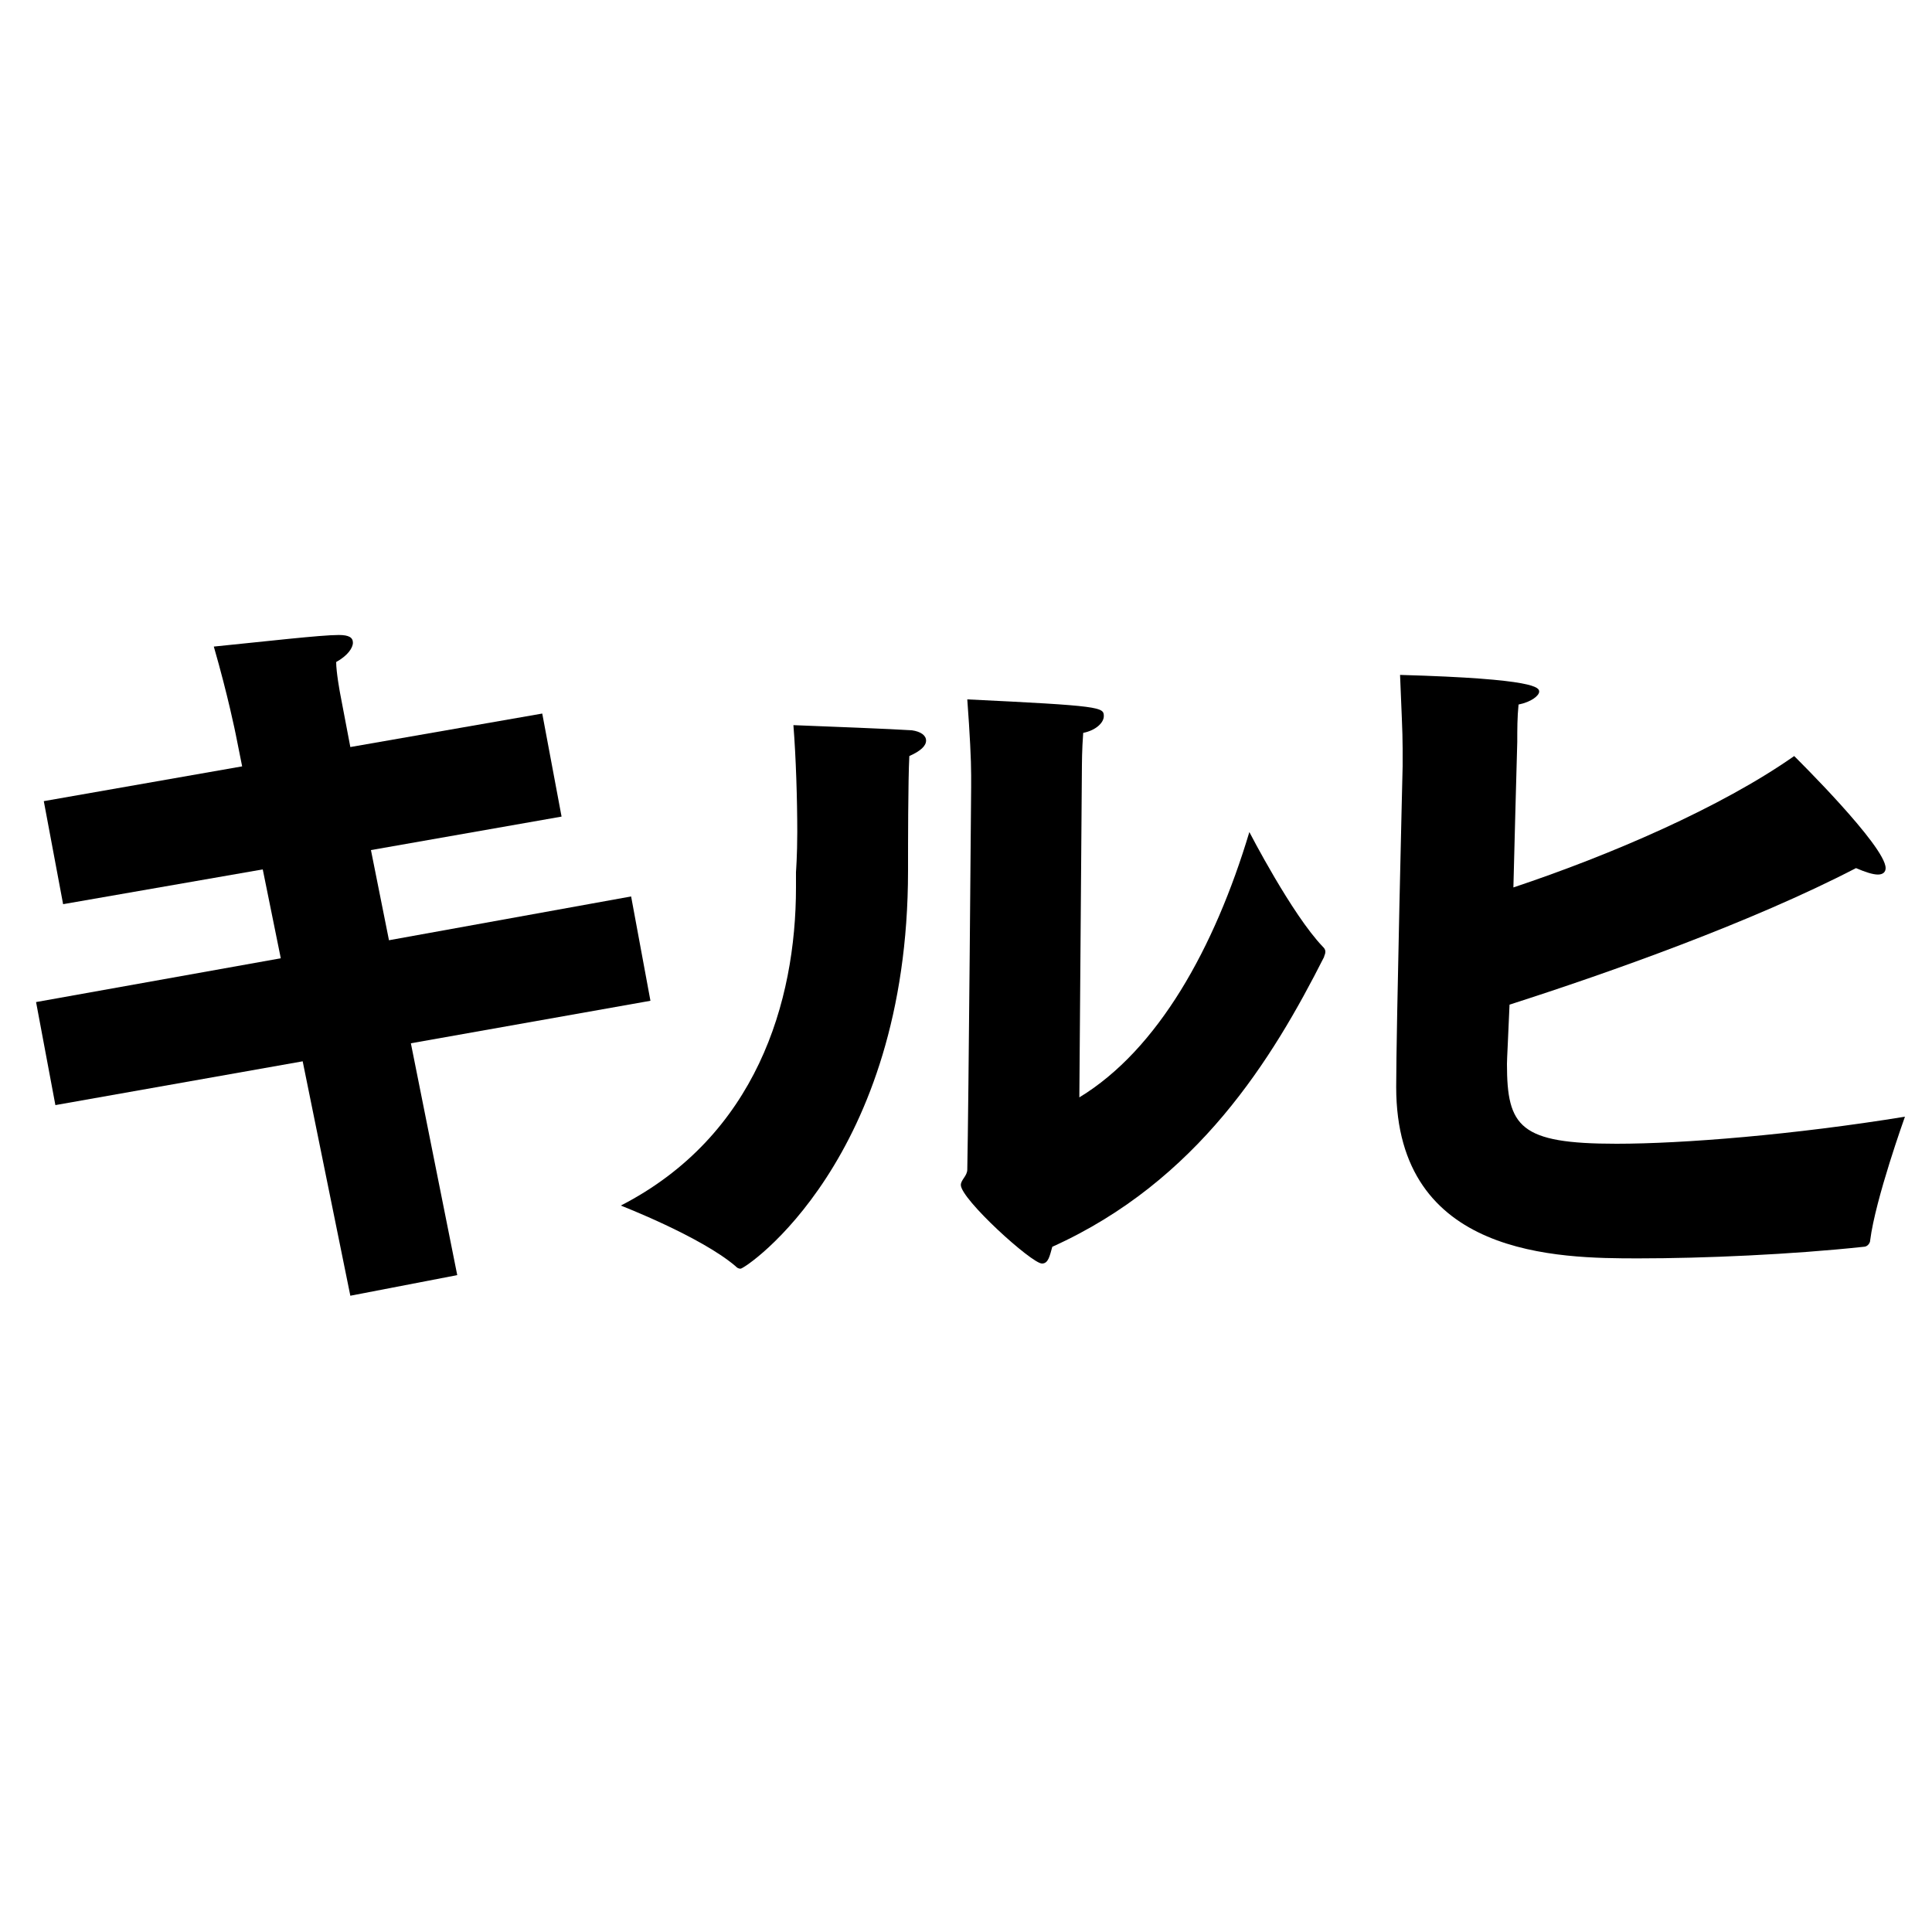 <?xml version="1.0" encoding="utf-8"?>
<!-- Generator: Adobe Illustrator 24.1.0, SVG Export Plug-In . SVG Version: 6.00 Build 0)  -->
<svg version="1.1" id="レイヤー_1" xmlns="http://www.w3.org/2000/svg" xmlns:xlink="http://www.w3.org/1999/xlink" x="0px"
	 y="0px" viewBox="0 0 150 150" style="enable-background:new 0 0 150 150;" xml:space="preserve">
<g>
	<path d="M2.8,77.8l19-3.4l-1.4-6.9L4.9,70.2l-1.5-8l15.4-2.7L18.3,57c0,0-0.6-3-1.7-6.8c4-0.4,8.3-0.9,9.7-0.9
		c0.8,0,1.1,0.2,1.1,0.6c0,0.4-0.4,1-1.3,1.5c0,0.8,0.3,2.4,0.3,2.4l0.8,4.2l14.9-2.6l1.5,8L28.8,66l1.4,7L49,69.6l1.5,8.1L31.9,81
		L35.5,99l-8.3,1.6l-3.7-18.2L4.3,85.8L2.8,77.8z"/>
	<path d="M70.8,56.7c0.7,0.1,1.1,0.4,1.1,0.8c0,0.4-0.4,0.8-1.3,1.2c-0.1,1.9-0.1,7.2-0.1,8.4c0,0.2,0,0.3,0,0.5
		c0,22.4-12.6,30.9-13,30.9c-0.2,0-0.3-0.1-0.4-0.2c-2.7-2.3-8.9-4.7-8.9-4.7c10.5-5.4,13.6-15.8,13.6-24.7c0-0.4,0-0.8,0-1.2
		c0,0,0.1-1.3,0.1-3.1c0-2.5-0.1-5.8-0.3-8.3C64.2,56.4,69.3,56.6,70.8,56.7z M83.8,85.2c6.1-3.7,10.5-11.6,13.2-20.6
		c0,0,3.3,6.4,5.7,8.9c0.1,0.1,0.2,0.2,0.2,0.4c0,0.2-0.1,0.3-0.1,0.4c-4,7.9-9.8,17.4-21.1,22.5c-0.2,0.7-0.3,1.3-0.8,1.3
		c-0.8,0-6.3-5-6.3-6.1c0-0.4,0.5-0.7,0.5-1.2c0.1-4.8,0.3-29.7,0.3-29.7c0-0.2,0-0.5,0-0.9c0-1.2-0.1-3.2-0.3-5.9
		c10.4,0.5,10.6,0.6,10.6,1.3c0,0.5-0.6,1.1-1.6,1.3c-0.1,1.3-0.1,2.5-0.1,2.5L83.8,85.2z"/>
	<path d="M145.2,96.3c0,0.2-0.2,0.5-0.5,0.5c-5.6,0.6-12.4,0.9-17.5,0.9c-6.2,0-18.8-0.1-18.8-13.3c0-4.4,0.5-24.9,0.5-24.9
		c0-0.5,0-1,0-1.4c0-1.4-0.1-3-0.2-5.7c10.7,0.3,10.8,1,10.8,1.3c0,0.3-0.6,0.8-1.6,1c-0.1,1-0.1,1.9-0.1,2.9
		c-0.1,3.4-0.2,7.5-0.3,11.3c7.5-2.5,16.1-6.2,21.8-10.2c0.1,0.1,7.1,7,7.1,8.7c0,0.3-0.2,0.5-0.6,0.5s-1-0.2-1.7-0.5
		c-8.1,4.2-19.1,8.1-26.9,10.6c-0.1,2.5-0.2,4.2-0.2,4.6c0,4.9,1,6.2,8.5,6.2c5.2,0,13.8-0.7,22.4-2.1
		C147.9,86.7,145.6,93.1,145.2,96.3z"/>
</g>
</svg>
